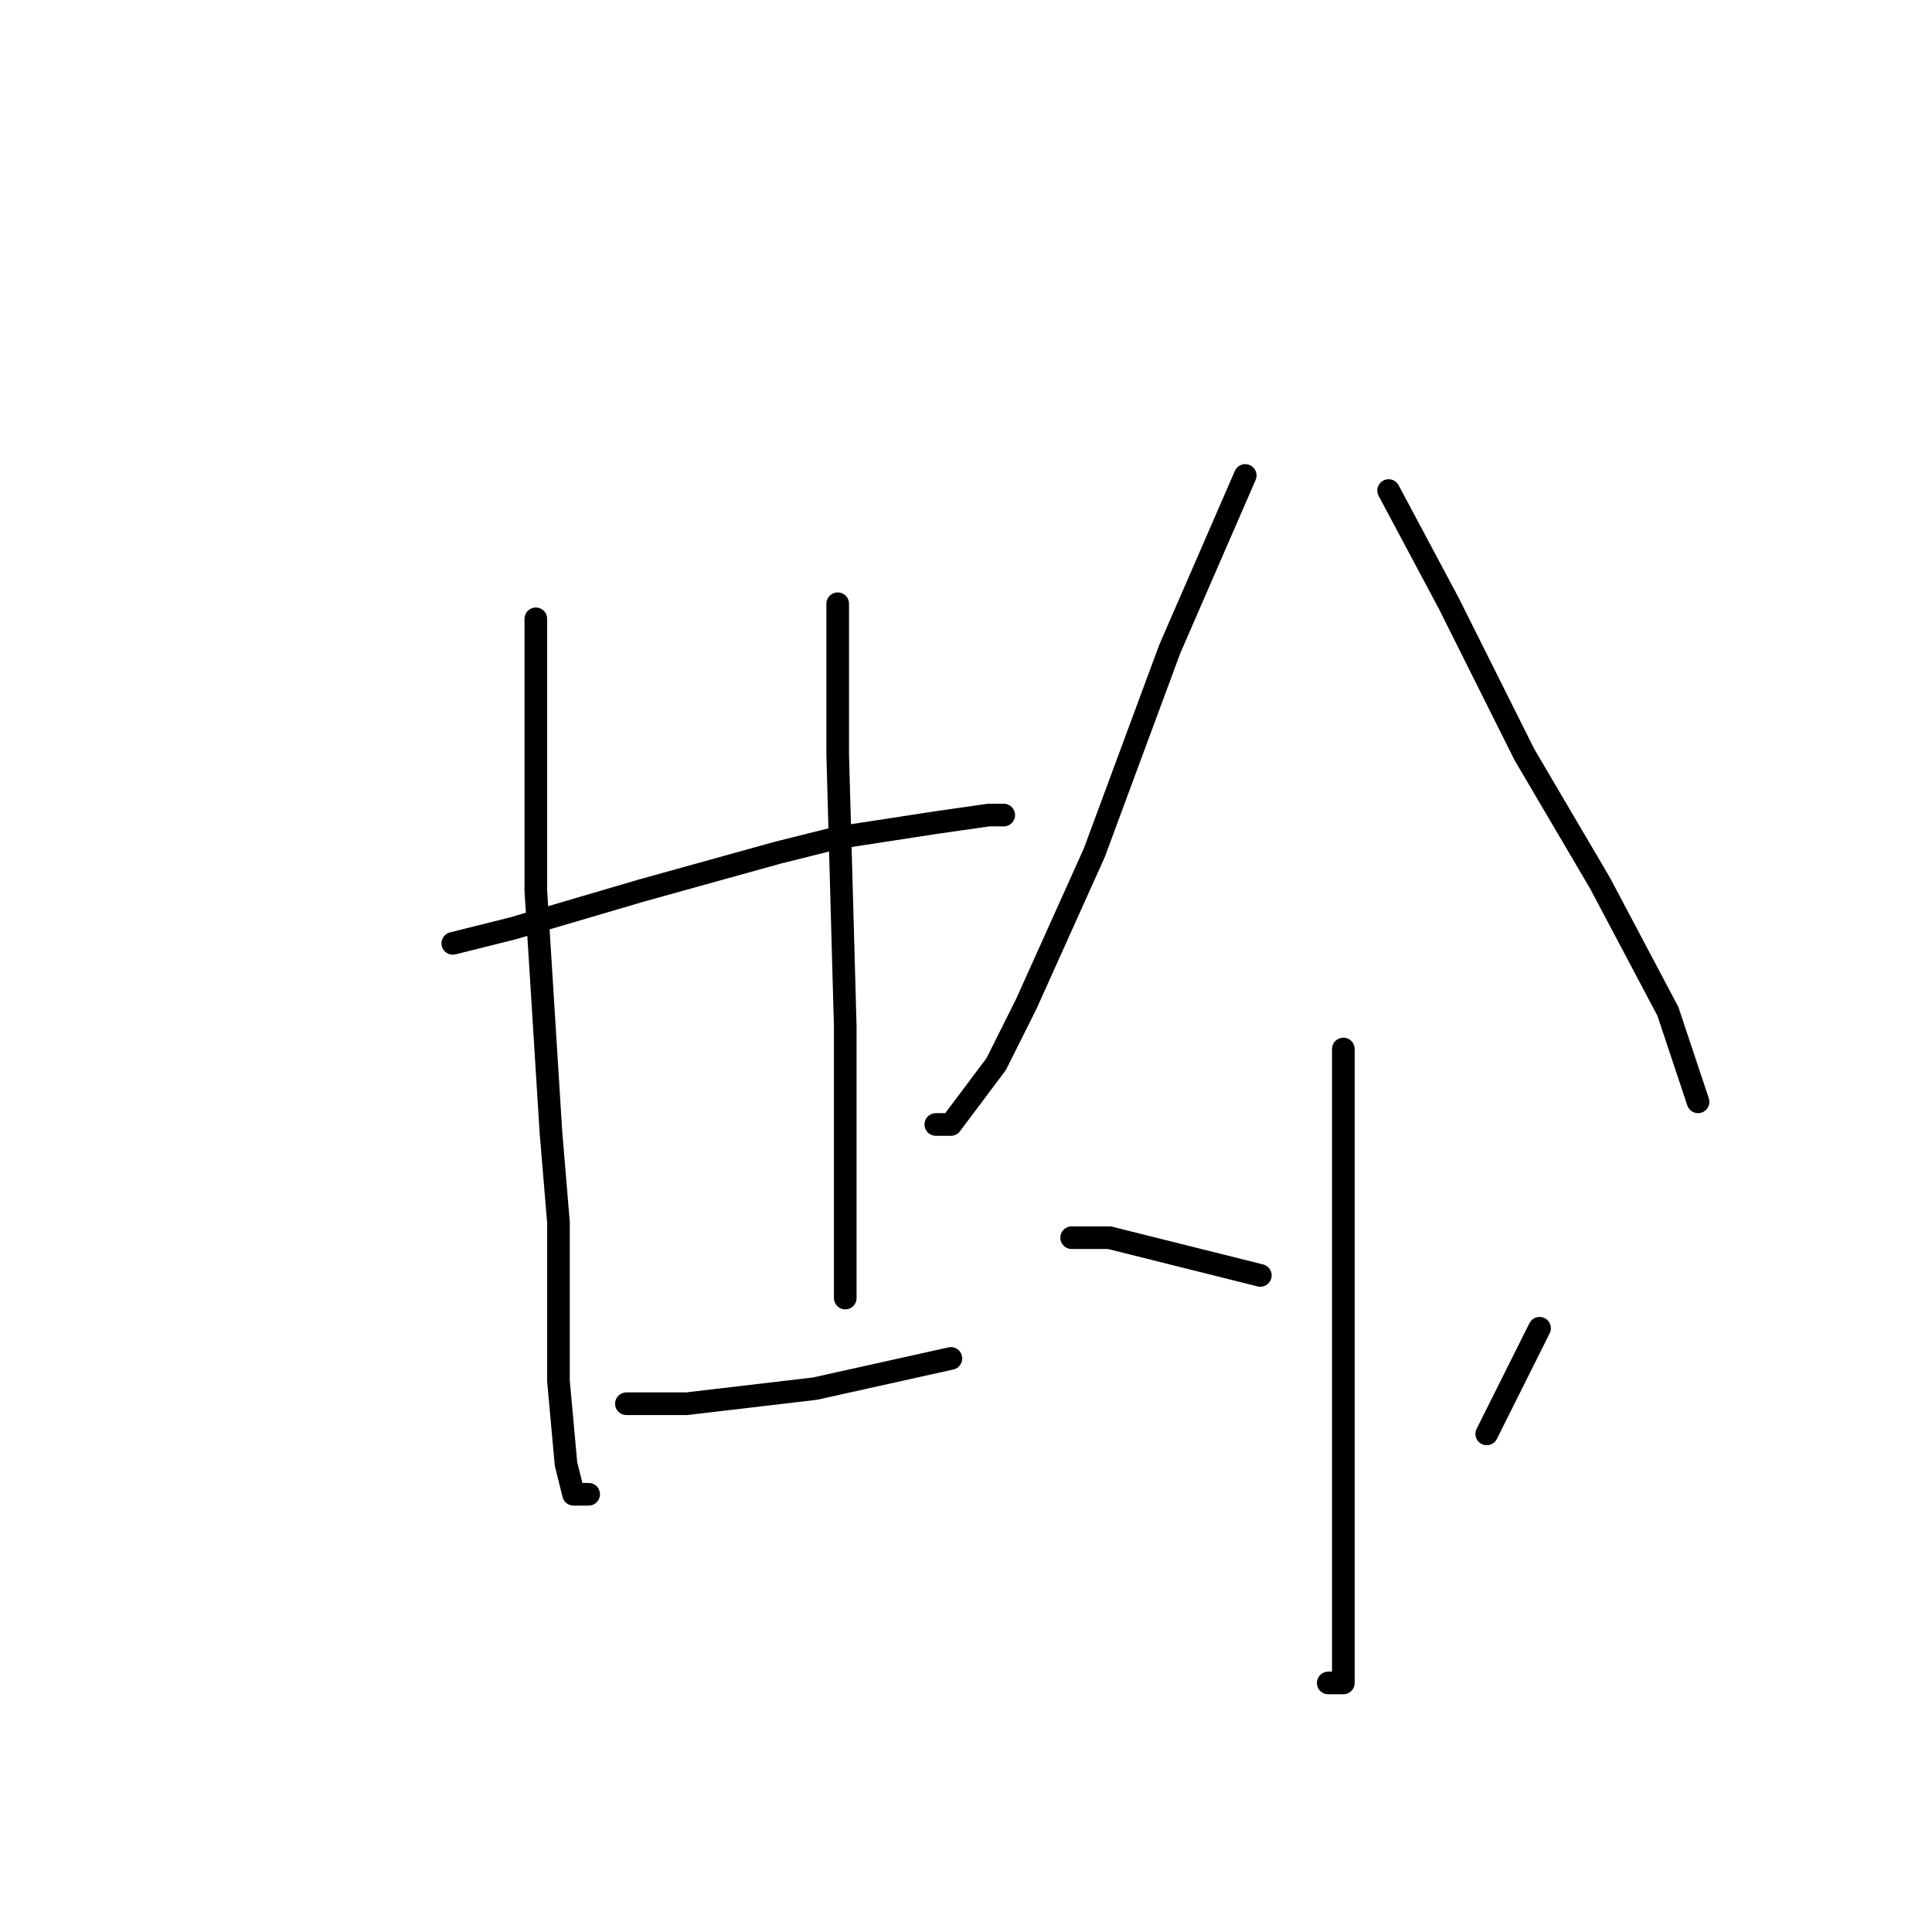 <?xml version="1.0" standalone="no"?>
    <svg width="256" height="256" xmlns="http://www.w3.org/2000/svg" version="1.1">
    <polyline stroke="black" stroke-width="3" stroke-linecap="round" fill="transparent" stroke-linejoin="round" points="60 125 68 123 85 118 103 113 111 111 124 109 131 108 133 108 133 108 " />
        <polyline stroke="black" stroke-width="3" stroke-linecap="round" fill="transparent" stroke-linejoin="round" points="71 82 71 92 71 118 73 150 74 162 74 183 75 194 76 198 78 198 78 198 " />
        <polyline stroke="black" stroke-width="3" stroke-linecap="round" fill="transparent" stroke-linejoin="round" points="111 80 111 88 111 100 112 136 112 146 112 172 112 172 " />
        <polyline stroke="black" stroke-width="3" stroke-linecap="round" fill="transparent" stroke-linejoin="round" points="83 186 91 186 108 184 126 180 126 180 " />
        <polyline stroke="black" stroke-width="3" stroke-linecap="round" fill="transparent" stroke-linejoin="round" points="165 63 155 86 145 113 136 133 132 141 126 149 124 149 124 149 " />
        <polyline stroke="black" stroke-width="3" stroke-linecap="round" fill="transparent" stroke-linejoin="round" points="184 65 192 80 202 100 212 117 221 134 225 146 225 146 " />
        <polyline stroke="black" stroke-width="3" stroke-linecap="round" fill="transparent" stroke-linejoin="round" points="178 139 178 162 178 186 178 207 178 218 178 223 176 223 176 223 " />
        <polyline stroke="black" stroke-width="3" stroke-linecap="round" fill="transparent" stroke-linejoin="round" points="142 164 147 164 159 167 167 169 167 169 " />
        <polyline stroke="black" stroke-width="3" stroke-linecap="round" fill="transparent" stroke-linejoin="round" points="204 176 197 190 197 190 " />
        </svg>